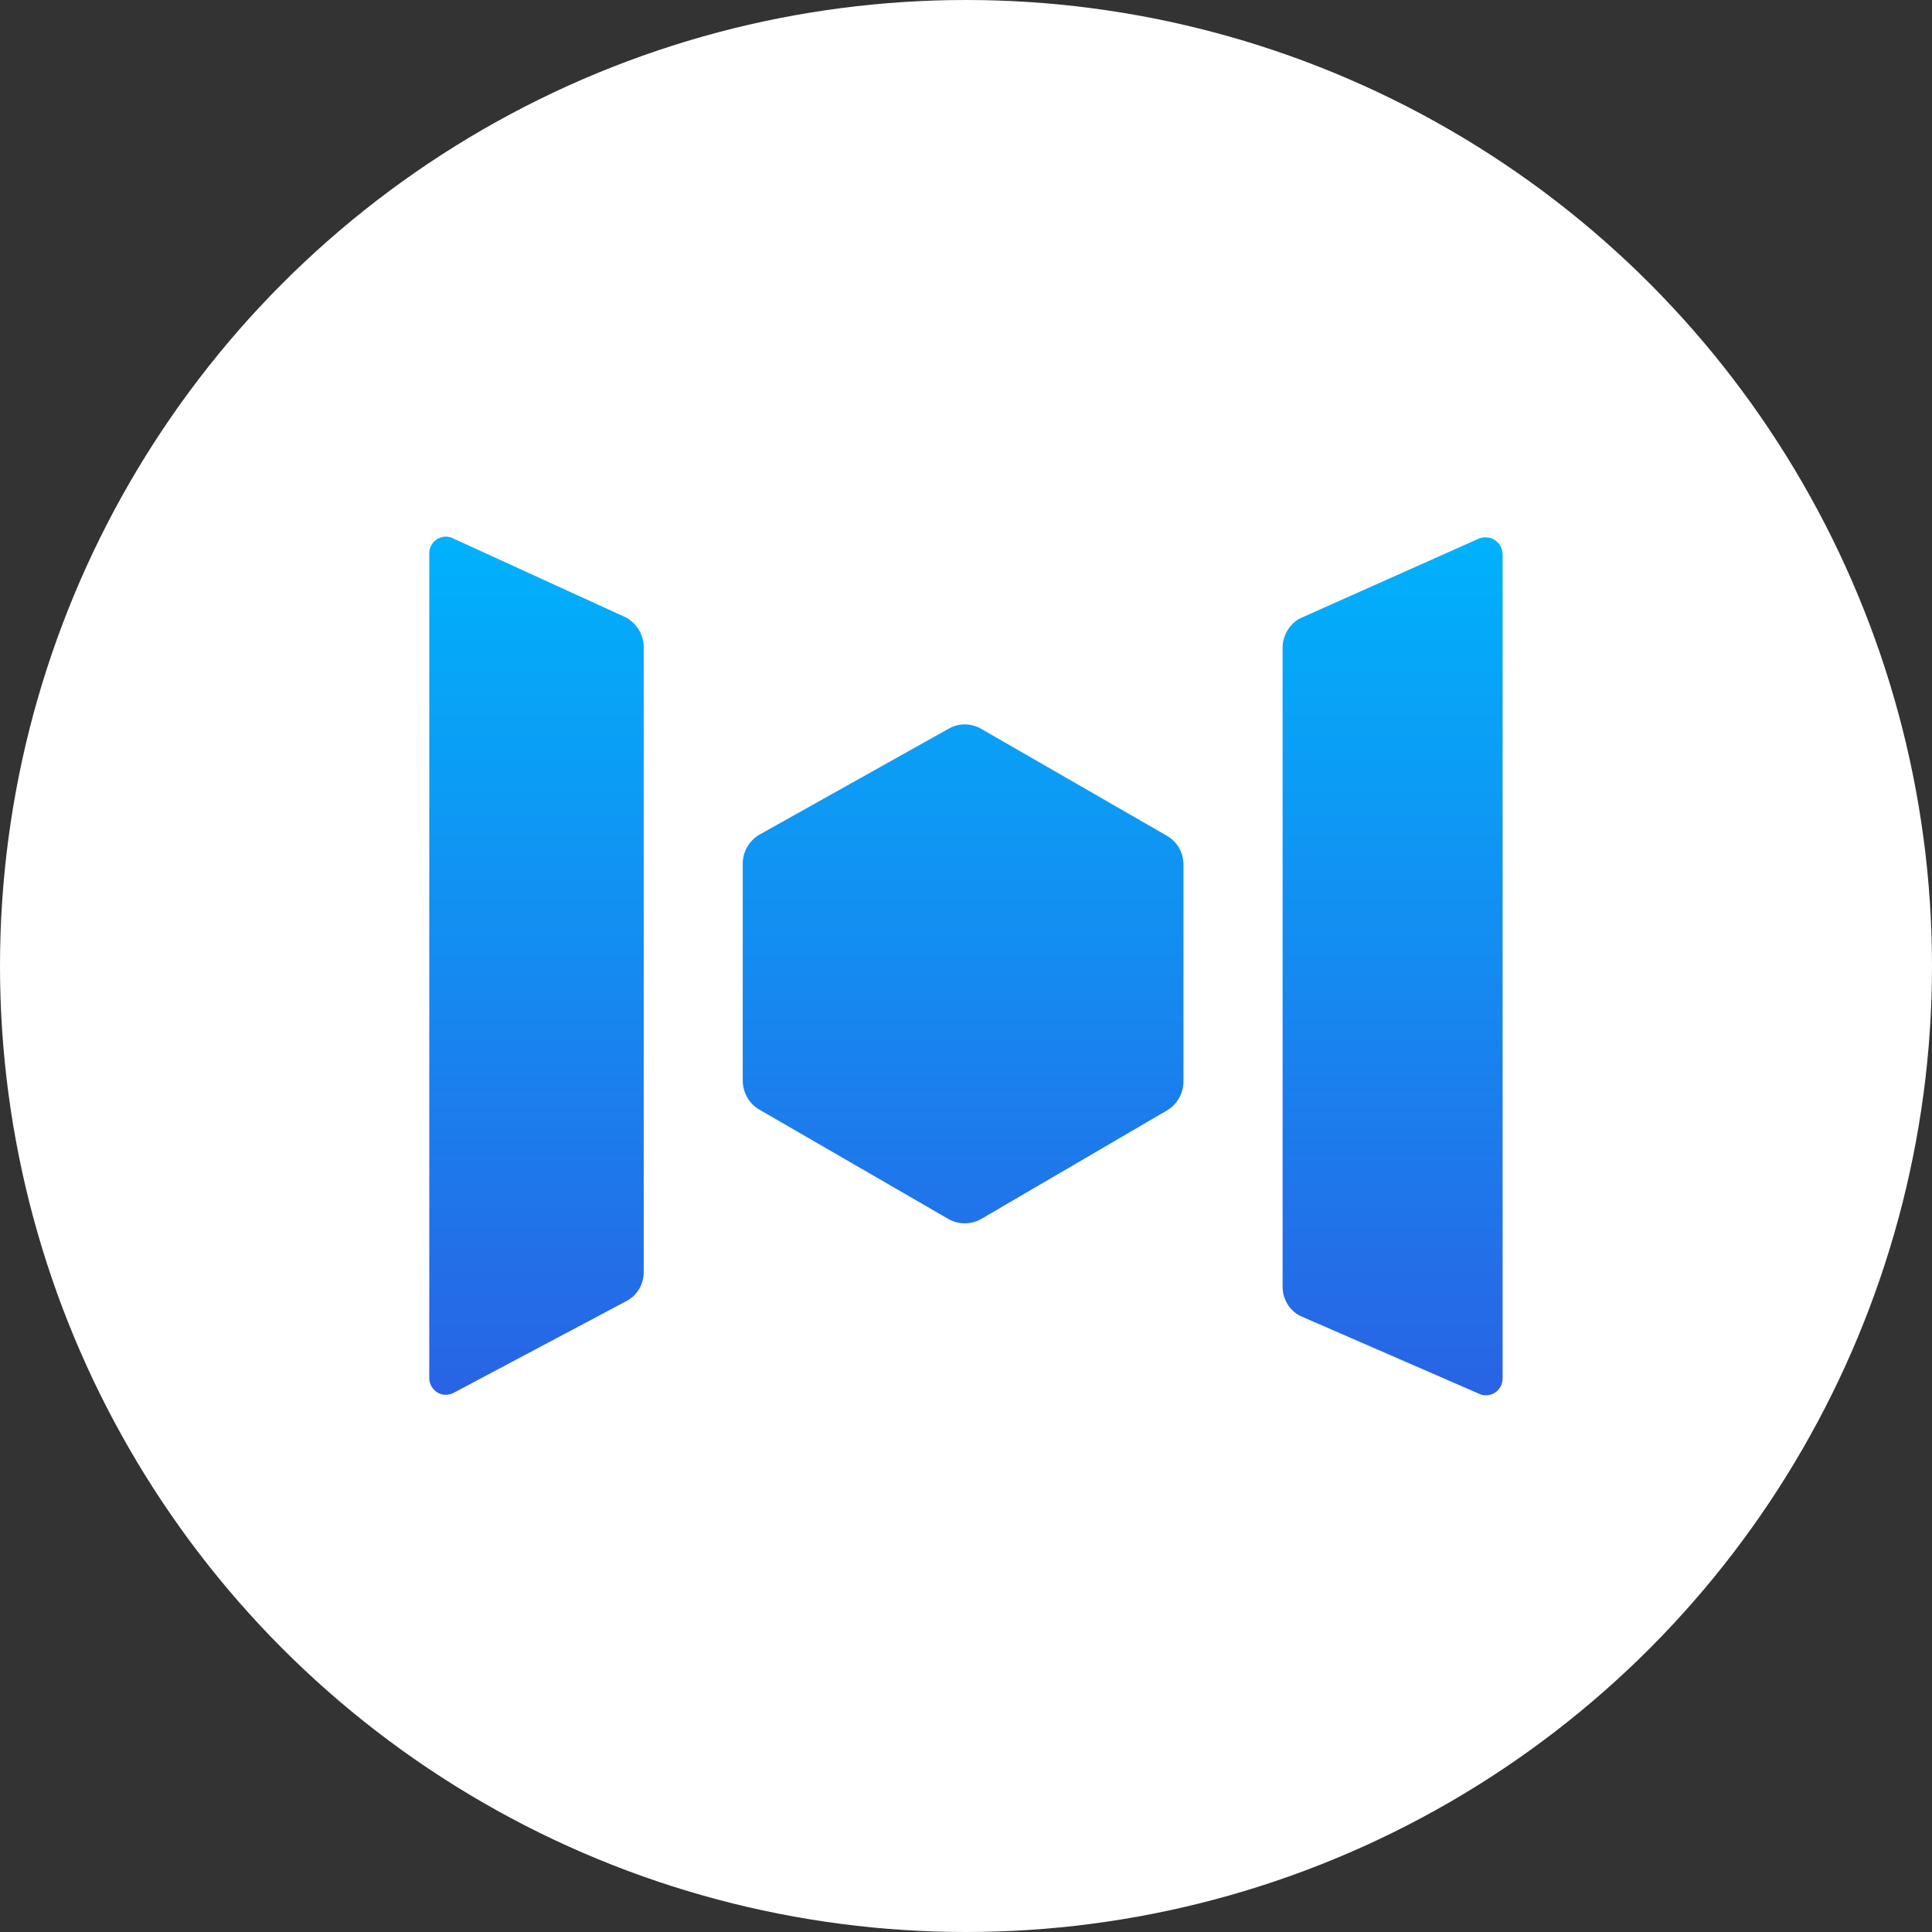 <svg width="16" height="16" viewBox="0 0 16 16" fill="none" xmlns="http://www.w3.org/2000/svg">
<rect x="0" y="0" width="16" height="16" fill="#333333" stroke="none"/>
<circle cx="8" cy="8" r="8" fill="white"/>
<path d="M12.237 4.465L10.764 5.122C10.721 5.146 10.686 5.18 10.661 5.223C10.636 5.265 10.622 5.313 10.622 5.363V10.658C10.622 10.707 10.636 10.756 10.662 10.799C10.687 10.841 10.724 10.876 10.768 10.898L12.241 11.539C12.262 11.55 12.285 11.556 12.309 11.555C12.333 11.555 12.357 11.548 12.377 11.536C12.398 11.523 12.414 11.506 12.426 11.485C12.438 11.464 12.444 11.44 12.444 11.416V4.588C12.443 4.564 12.436 4.54 12.424 4.519C12.412 4.499 12.394 4.481 12.374 4.469C12.353 4.457 12.33 4.45 12.306 4.45C12.282 4.449 12.258 4.454 12.237 4.465ZM5.185 5.114L3.757 4.461C3.737 4.45 3.713 4.444 3.689 4.444C3.665 4.445 3.642 4.452 3.621 4.464C3.601 4.476 3.584 4.494 3.572 4.515C3.56 4.536 3.554 4.56 3.555 4.584V11.412C3.555 11.437 3.561 11.461 3.574 11.482C3.586 11.504 3.604 11.521 3.626 11.534C3.647 11.546 3.671 11.552 3.696 11.551C3.721 11.55 3.745 11.543 3.766 11.53L5.201 10.768C5.241 10.743 5.274 10.709 5.297 10.668C5.319 10.628 5.331 10.582 5.331 10.535V5.355C5.33 5.305 5.315 5.257 5.29 5.215C5.264 5.173 5.228 5.138 5.185 5.114ZM9.663 6.921L8.126 6.036C8.085 6.012 8.038 5.999 7.99 5.999C7.942 5.999 7.895 6.012 7.854 6.036L6.288 6.913C6.247 6.937 6.212 6.972 6.188 7.015C6.163 7.057 6.151 7.105 6.151 7.153V8.948C6.151 9.047 6.203 9.139 6.288 9.189L7.854 10.095C7.938 10.143 8.042 10.143 8.126 10.095L9.663 9.197C9.705 9.173 9.74 9.137 9.764 9.095C9.788 9.053 9.801 9.005 9.801 8.956V7.162C9.801 7.113 9.789 7.065 9.765 7.022C9.74 6.98 9.705 6.945 9.663 6.921Z" fill="url(#paint0_linear_435_4875)"/>
<defs>
<linearGradient id="paint0_linear_435_4875" x1="7.999" y1="4.444" x2="7.999" y2="11.555" gradientUnits="userSpaceOnUse">
<stop stop-color="#00B2FB"/>
<stop offset="1" stop-color="#2963E5"/>
</linearGradient>
</defs>
</svg>
